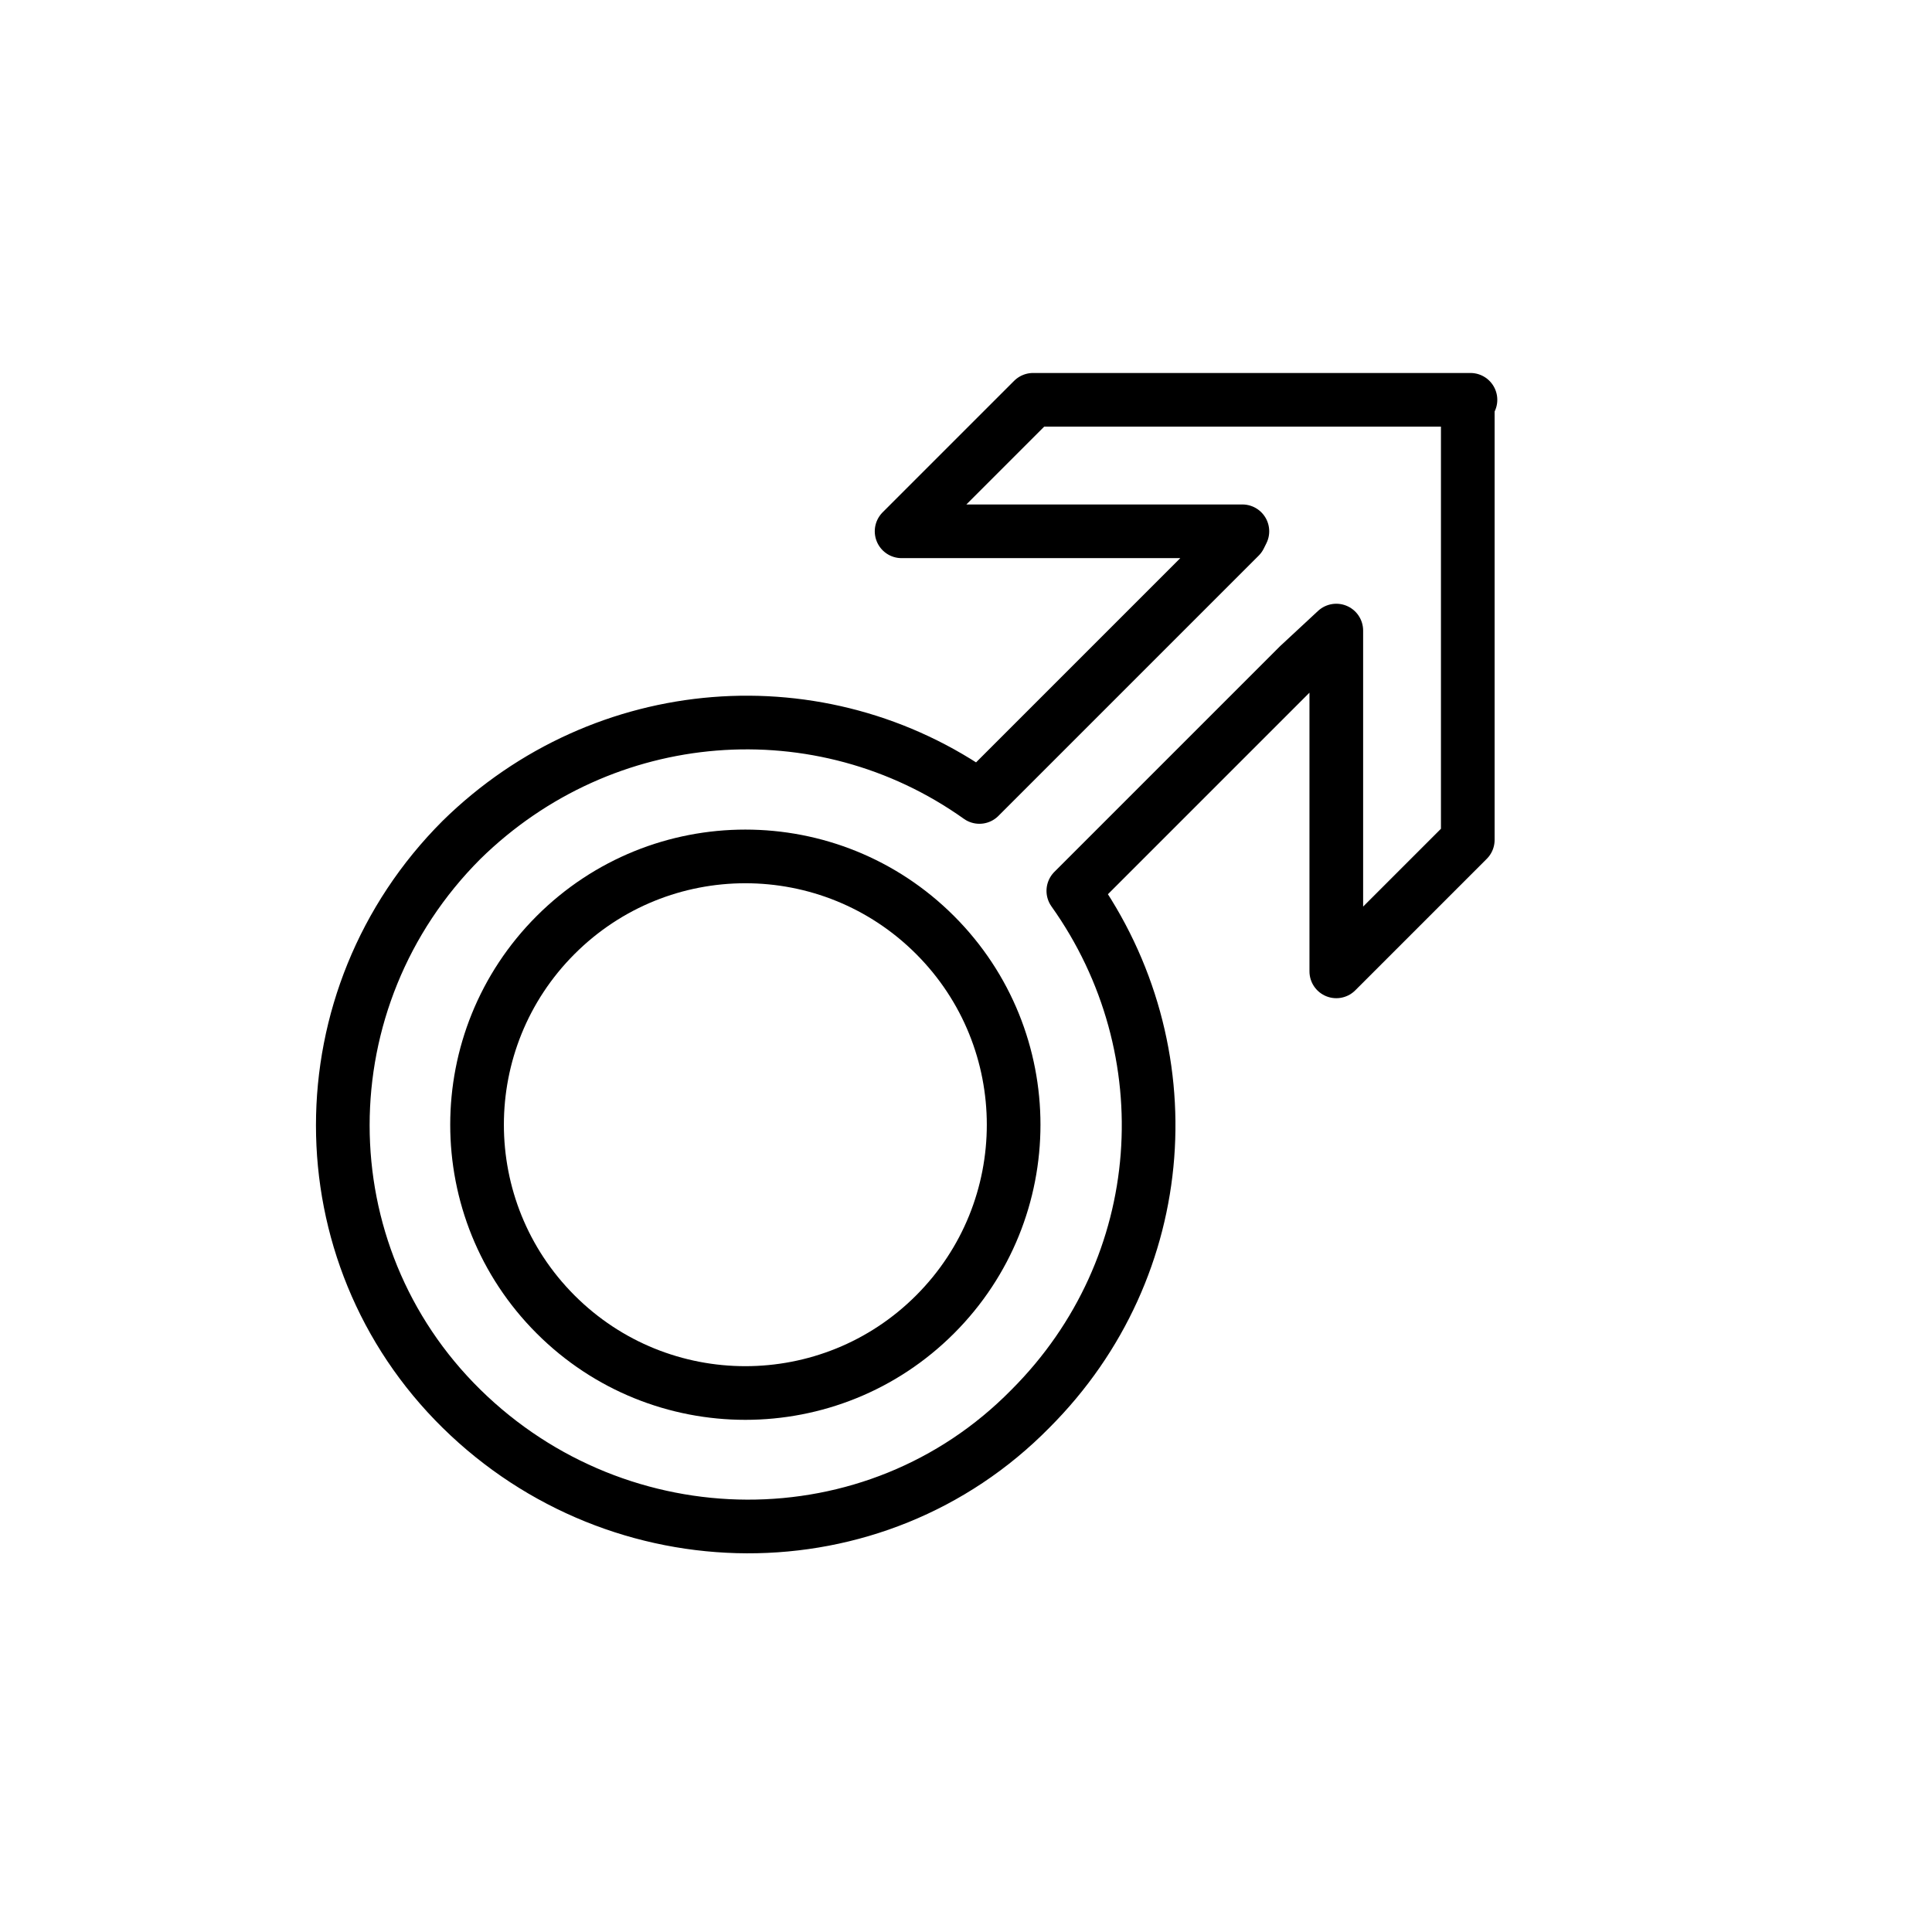 <?xml version="1.0" encoding="utf-8"?>
<!-- Generator: Adobe Illustrator 21.1.0, SVG Export Plug-In . SVG Version: 6.00 Build 0)  -->
<svg version="1.1" id="emoji" xmlns="http://www.w3.org/2000/svg" xmlns:xlink="http://www.w3.org/1999/xlink" x="0px" y="0px"
	 viewBox="0 0 72 72" enable-background="new 0 0 72 72" xml:space="preserve">
<g id="_x2642__xFE0F__1_">
	<g>
		<g>
			<path fill="none" stroke="#000000" stroke-width="2" stroke-linecap="round" stroke-linejoin="round" stroke-miterlimit="10" d="
				M50.1,23.2"/>
			<path fill="none" stroke="#000000" stroke-width="2" stroke-linecap="round" stroke-linejoin="round" stroke-miterlimit="10" d="
				M35.3,38"/>
			<path fill="none" stroke="#000000" stroke-width="2" stroke-linecap="round" stroke-linejoin="round" stroke-miterlimit="10" d="
				M31.7,34.5"/>
		</g>
		<path fill="none" stroke="#000000" stroke-width="2" stroke-linecap="round" stroke-linejoin="round" stroke-miterlimit="10" d="
			M42.7,17.1"/>
		<path fill="none" stroke="#000000" stroke-width="2" stroke-linecap="round" stroke-linejoin="round" stroke-miterlimit="10" d="
			M48,18.2"/>
		<g>
			<path fill="none" stroke="#000000" stroke-width="2" stroke-linecap="round" stroke-linejoin="round" stroke-miterlimit="10" d="
				M54.8,14.9H38.5l-4.9,4.9h12.7L46.2,20l-0.5,0.5l-8.4,8.4l-0.8,0.8c-5.9-4.2-14-3.6-19.3,1.6c-5.9,5.9-5.9,15.4,0,21.2
				s15.4,5.9,21.2,0c5.3-5.3,5.8-13.4,1.6-19.3l0.9-0.9l7.5-7.5l1.4-1.3v12.7l4.9-4.9V14.9"/>
		</g>
	</g>
	
		<ellipse transform="matrix(0.707 -0.707 0.707 0.707 -21.501 31.946)" fill="none" stroke="#000000" stroke-width="2" stroke-linecap="round" stroke-linejoin="round" stroke-miterlimit="10" cx="27.8" cy="41.9" rx="10" ry="10"/>
</g>
</svg>
